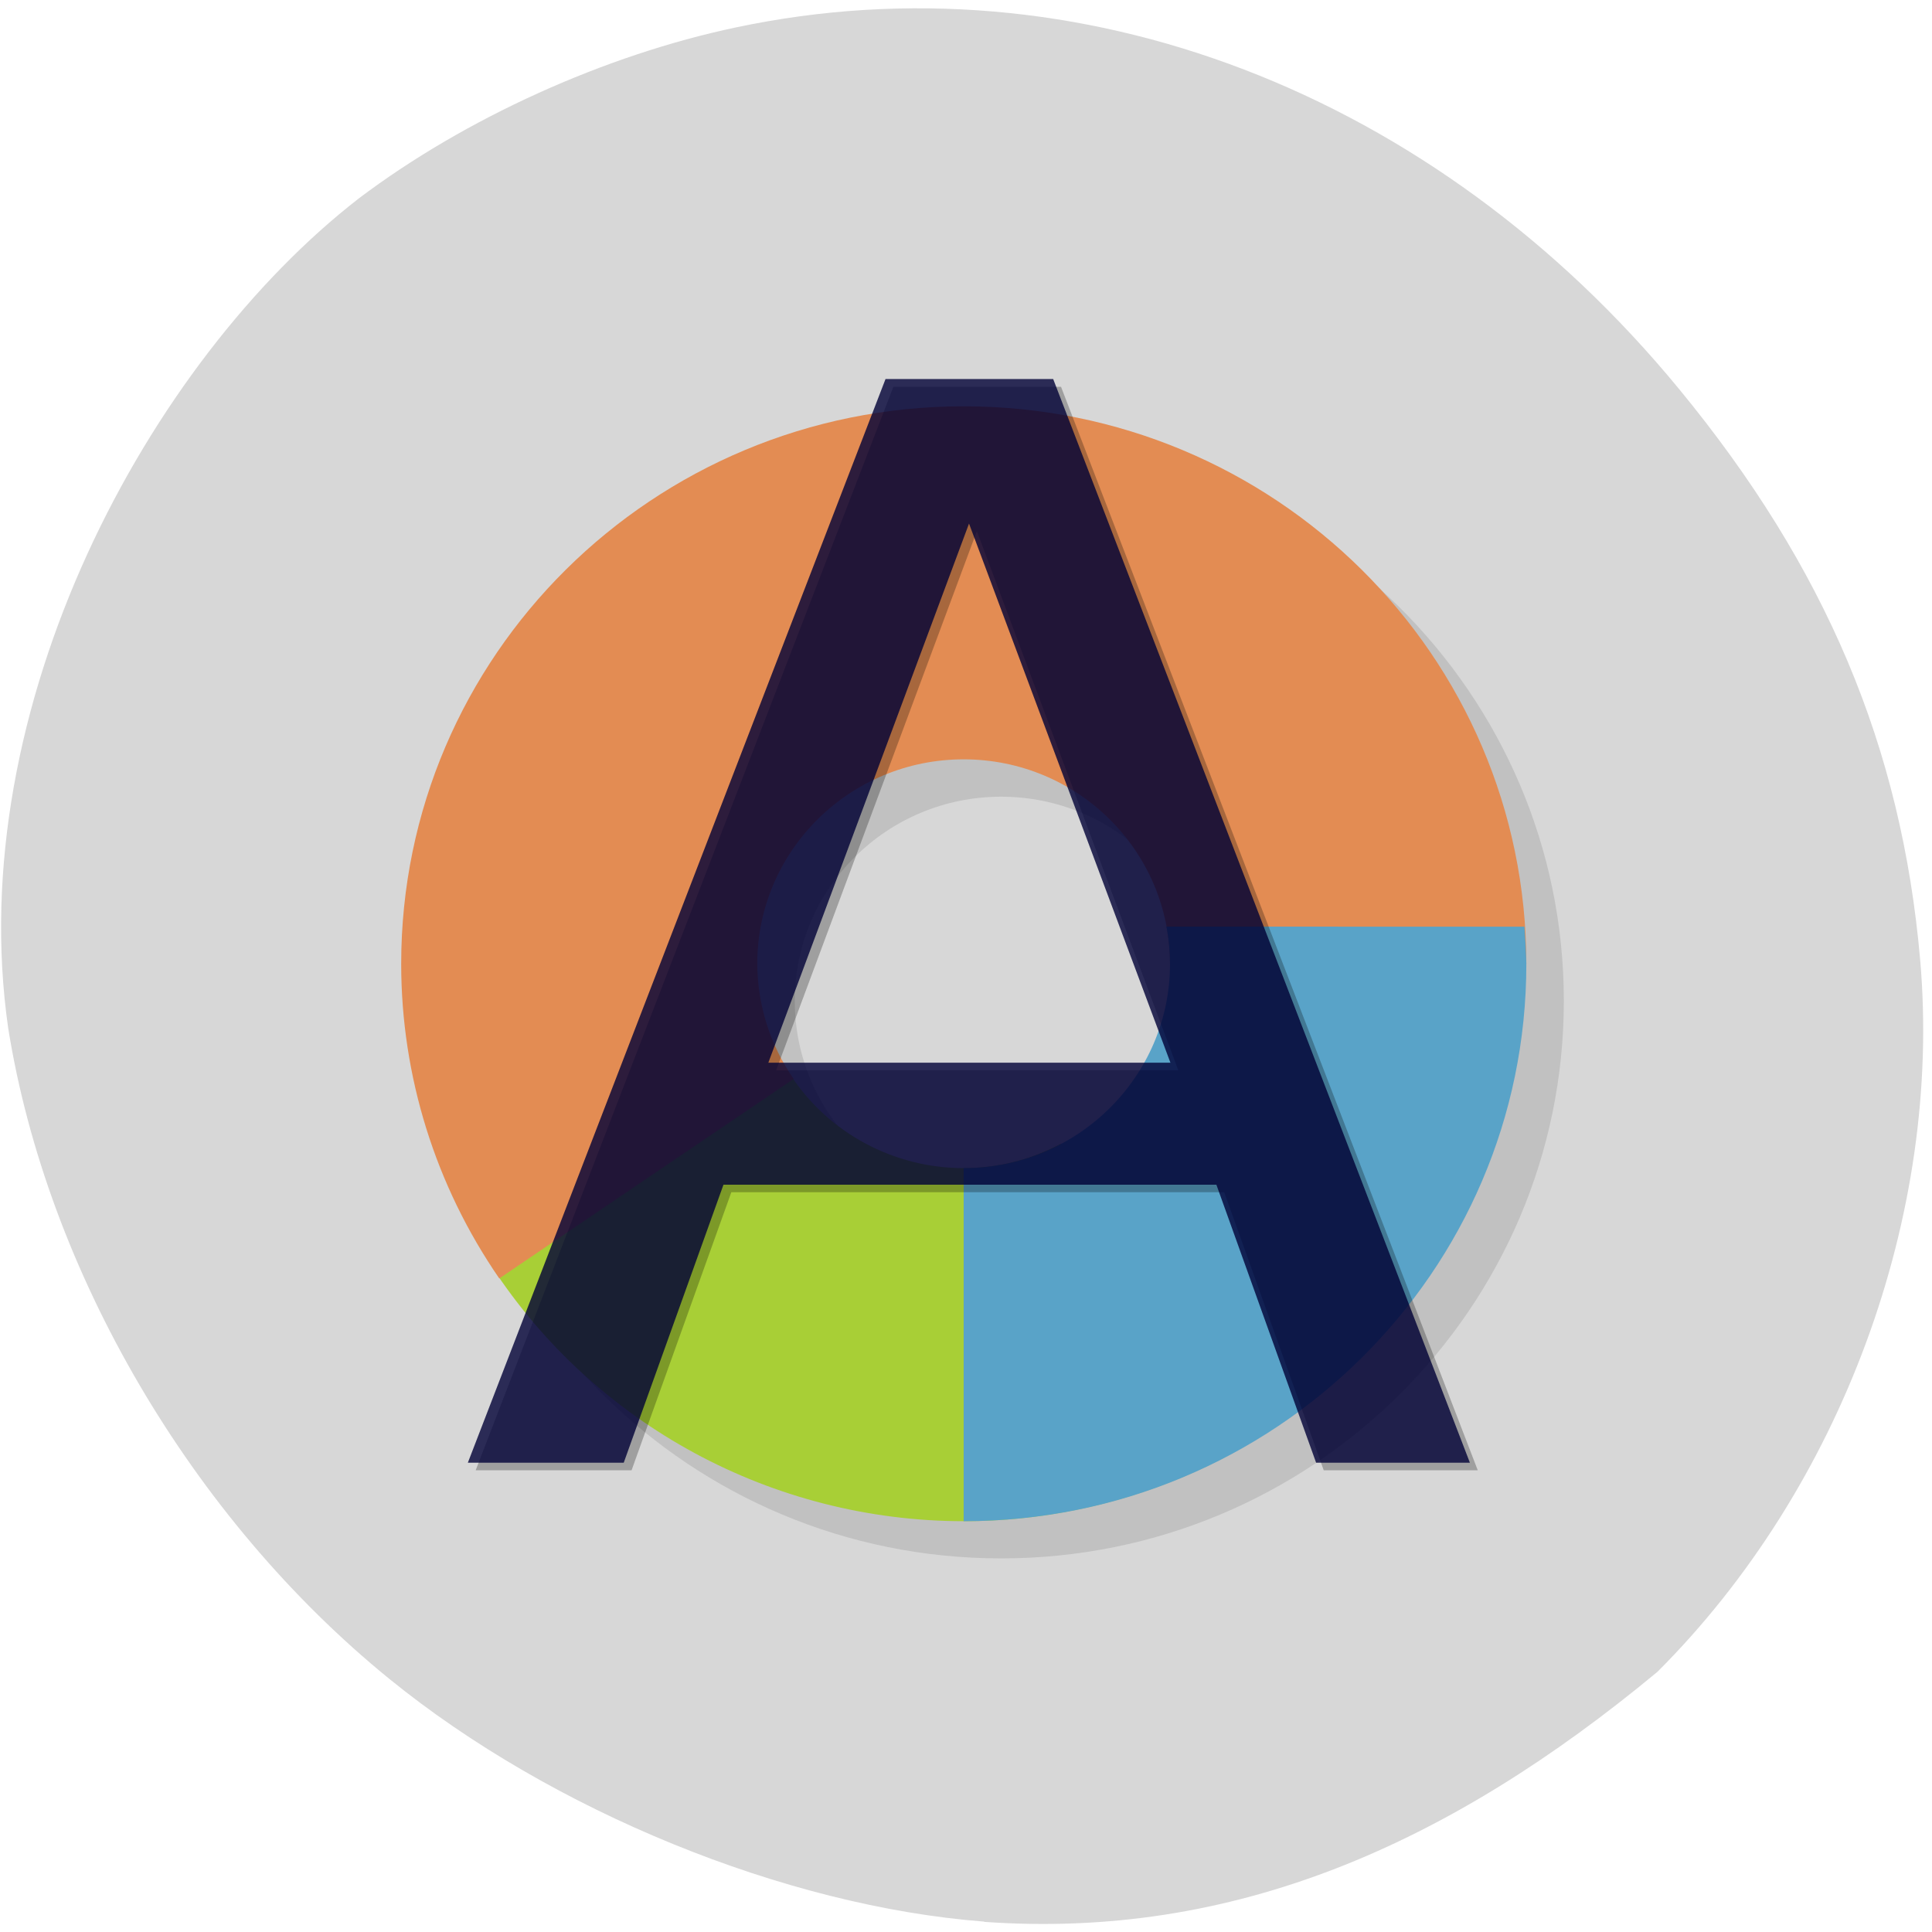 <svg xmlns="http://www.w3.org/2000/svg" xmlns:xlink="http://www.w3.org/1999/xlink" viewBox="0 0 32 32"><defs><g id="3" clip-path="url(#2)"><path d="m 16.18 8.797 l -3.324 8.93 h 6.66 m -4.719 -11.32 h 2.777 l 6.902 17.945 h -2.551 l -1.648 -4.605 h -8.164 l -1.652 4.605 h -2.582"/></g><g id="6" clip-path="url(#5)"><path d="m 16.05 8.672 l -3.324 8.93 h 6.66 m -4.719 -11.324 h 2.777 l 6.902 17.949 h -2.547 l -1.652 -4.605 h -8.164 l -1.652 4.605 h -2.582" fill="#000036"/></g><clipPath id="2"><path d="M 0,0 H32 V32 H0 z"/></clipPath><clipPath id="5"><path d="M 0,0 H32 V32 H0 z"/></clipPath><filter id="0" filterUnits="objectBoundingBox" x="0" y="0" width="32" height="32"><feColorMatrix type="matrix" in="SourceGraphic" values="0 0 0 0 1 0 0 0 0 1 0 0 0 0 1 0 0 0 1 0"/></filter><mask id="4"><g filter="url(#0)"><path fill-opacity="0.8" d="M 0,0 H32 V32 H0 z"/></g></mask><mask id="1"><g filter="url(#0)"><path fill-opacity="0.263" d="M 0,0 H32 V32 H0 z"/></g></mask></defs><path d="m 16.301 31.828 c -3.297 -0.254 -7.16 -1.832 -9.852 -4.02 c -3.277 -2.664 -5.668 -6.75 -6.313 -10.777 c -0.766 -5.316 2.32 -11.04 5.809 -13.746 c 1.754 -1.324 4.074 -2.375 6.25 -2.832 c 5.66 -1.199 11.566 1.066 15.617 5.992 c 2.43 2.953 3.684 5.93 3.992 9.453 c 0.367 4.219 -1.301 8.746 -4.352 11.793 c -3.465 2.875 -7.03 4.434 -11.152 4.141" fill="#d7d7d7"/><path d="m 16.582 7.348 c -5.145 0 -9.316 4.133 -9.316 9.23 c 0 5.098 4.172 9.234 9.316 9.234 c 5.148 0 9.32 -4.137 9.32 -9.234 c 0 -5.098 -4.172 -9.23 -9.32 -9.23 m 0 5.848 c 1.887 0 3.418 1.516 3.418 3.383 c 0 1.871 -1.531 3.387 -3.418 3.387 c -1.887 0 -3.418 -1.516 -3.418 -3.387 c 0 -1.867 1.531 -3.383 3.418 -3.383" fill-opacity="0.102"/><path d="m 13.09 17.801 l -4.949 3.172 c 1.715 2.629 4.656 4.219 7.816 4.223 c 1.531 0 3.035 -0.375 4.387 -1.09 l -2.777 -5.16 c -0.496 0.266 -1.047 0.402 -1.605 0.402 c -1.16 0 -2.242 -0.582 -2.871 -1.547" fill="#a8cf36"/><path d="m 15.961 6.73 c -5.145 0 -9.316 4.133 -9.316 9.234 c 0 1.859 0.566 3.676 1.625 5.211 l 4.875 -3.305 c -0.391 -0.563 -0.598 -1.227 -0.602 -1.906 c 0 -1.871 1.531 -3.387 3.418 -3.387 c 1.887 0 3.418 1.516 3.418 3.387 h 5.902 c 0 -5.102 -4.172 -9.234 -9.32 -9.234" fill="#e38c53"/><path d="m 19.32 15.348 c 0.039 0.203 0.059 0.41 0.059 0.617 c 0 1.867 -1.531 3.383 -3.418 3.383 v 5.848 c 5.148 0 9.32 -4.133 9.32 -9.23 c -0.004 -0.207 -0.016 -0.41 -0.031 -0.617" fill="#59a3c8"/><use xlink:href="#3" mask="url(#1)"/><use xlink:href="#6" mask="url(#4)"/></svg>